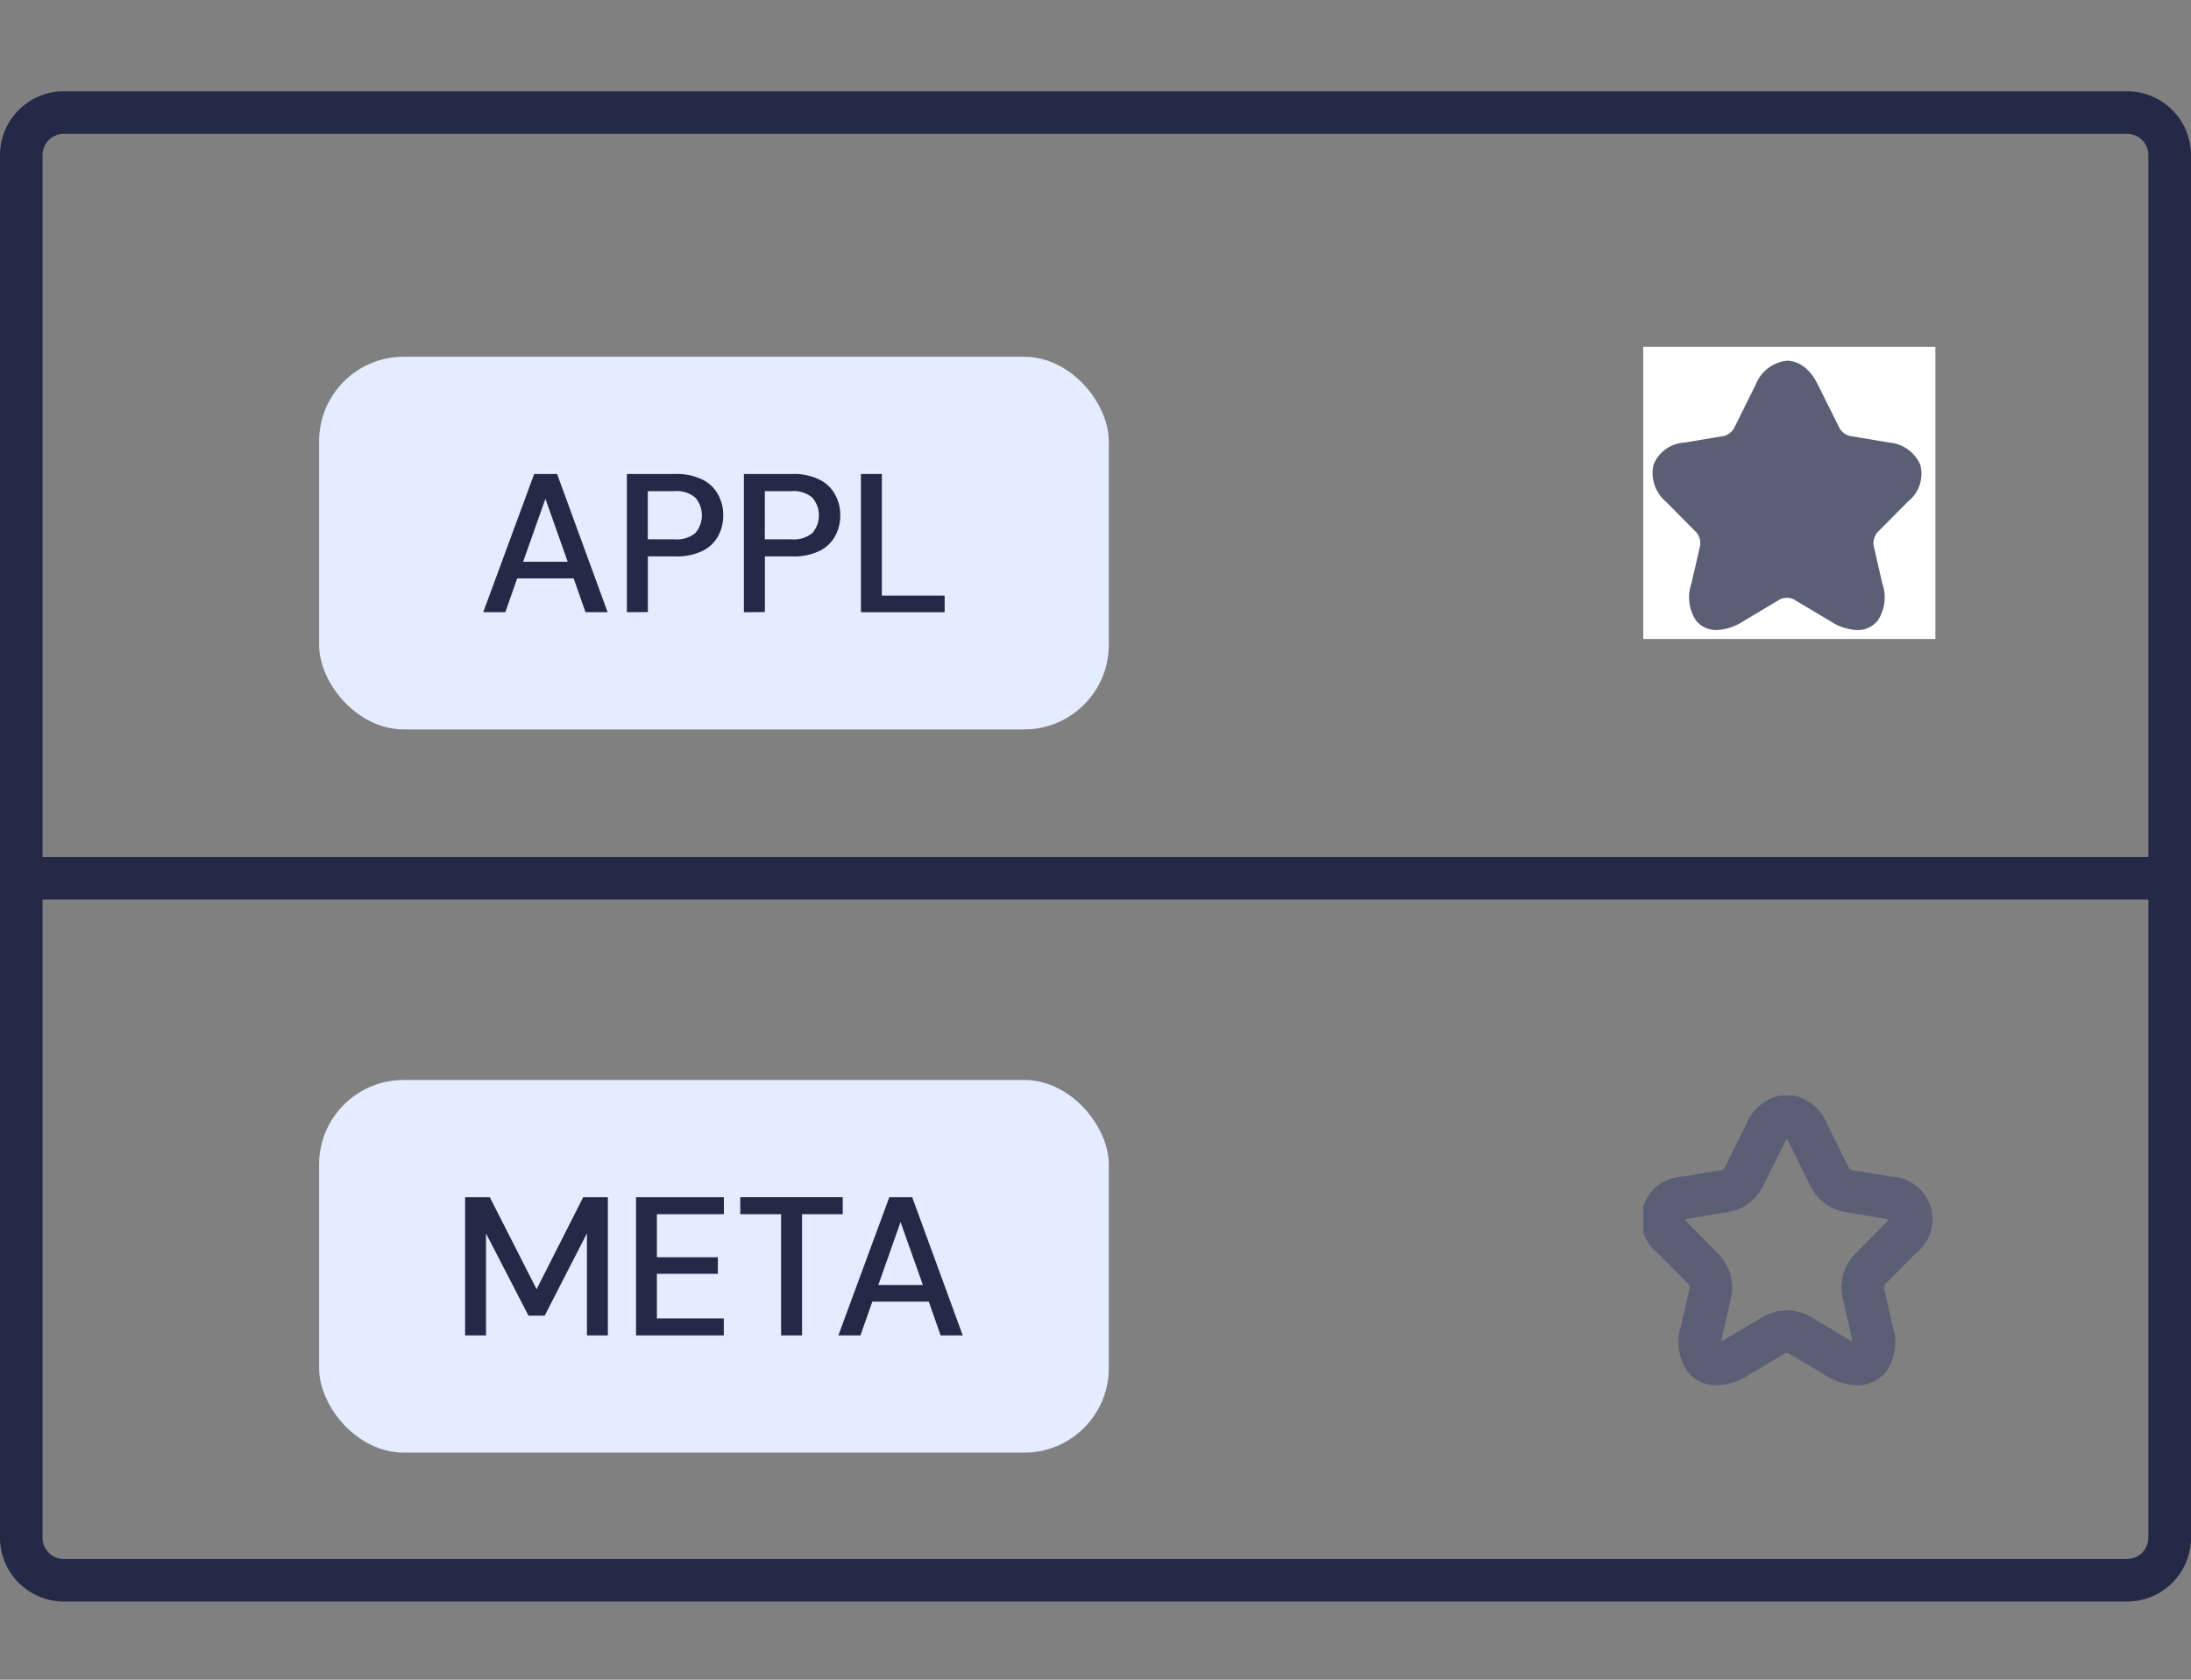 <svg xmlns="http://www.w3.org/2000/svg" xmlns:xlink="http://www.w3.org/1999/xlink" width="120" height="92" viewBox="0 0 120 92">
  <rect x="0" y="0" width="120" height="92" fill="#808080" stroke="none"/>
  <defs>
    <clipPath id="clip-path">
      <rect id="Rectangle_33" data-name="Rectangle 33" width="120" height="92" fill="#fff"/>
    </clipPath>
    <clipPath id="clip-path-2">
      <rect id="Rectangle_29" data-name="Rectangle 29" width="16" height="16" transform="translate(0.291 0.019)" fill="#fff"/>
    </clipPath>
    <clipPath id="clip-path-3">
      <rect id="Rectangle_30" data-name="Rectangle 30" width="16" height="16" transform="translate(0.291 0.243)" fill="#fff"/>
    </clipPath>
  </defs>
  <g id="Mask_Group_12" data-name="Mask Group 12" clip-path="url(#clip-path)">
    <g id="Group_22" data-name="Group 22" transform="translate(-488 -702)">
      <g id="Group_427318762" data-name="Group 427318762" transform="translate(488 707)">
        <path id="Path_207" data-name="Path 207" d="M116.5,82.718H3.5a3.5,3.5,0,0,1-3.5-3.5V3.5A3.5,3.5,0,0,1,3.5,0H116.5A3.5,3.5,0,0,1,120,3.5V79.223A3.5,3.5,0,0,1,116.5,82.718ZM3.5,2.33A1.166,1.166,0,0,0,2.33,3.5V79.223A1.166,1.166,0,0,0,3.5,80.388H116.5a1.166,1.166,0,0,0,1.165-1.165V3.5A1.166,1.166,0,0,0,116.5,2.33Z" fill="#242947"/>
        <path id="Path_208" data-name="Path 208" d="M118.587,38.33H1.5V36H118.587Z" transform="translate(0.248 5.942)" fill="#242947"/>
        <g id="Group_16" data-name="Group 16" transform="translate(17.476 14.54)">
          <rect id="Rectangle_26" data-name="Rectangle 26" width="43.252" height="20.411" rx="4.63" fill="#e3edff"/>
          <path id="Path_209" data-name="Path 209" d="M22.717,25.561l2.79-7.569h1.254l2.768,7.569H28.318l-.649-1.849H24.576l-.649,1.849ZM24.9,22.8h2.444l-1.222-3.449Z" transform="translate(-13.726 -11.571)" fill="#242947"/>
          <path id="Path_210" data-name="Path 210" d="M29.47,25.561V17.992h2.649a3.178,3.178,0,0,1,1.471.3,1.932,1.932,0,0,1,.865.811,2.281,2.281,0,0,1,.292,1.157,2.345,2.345,0,0,1-.281,1.135,1.944,1.944,0,0,1-.854.811,3.232,3.232,0,0,1-1.492.3h-1.5v3.049Zm1.146-3.99h1.449a1.6,1.6,0,0,0,1.157-.346,1.491,1.491,0,0,0,0-1.935,1.565,1.565,0,0,0-1.157-.357H30.616Z" transform="translate(-12.612 -11.571)" fill="#242947"/>
          <path id="Path_211" data-name="Path 211" d="M34.971,25.561V17.992h2.649a3.177,3.177,0,0,1,1.471.3,1.931,1.931,0,0,1,.865.811,2.28,2.28,0,0,1,.292,1.157,2.345,2.345,0,0,1-.281,1.135,1.945,1.945,0,0,1-.854.811,3.233,3.233,0,0,1-1.492.3h-1.5v3.049Zm1.146-3.99h1.449a1.6,1.6,0,0,0,1.157-.346,1.491,1.491,0,0,0,0-1.935,1.565,1.565,0,0,0-1.157-.357H36.118Z" transform="translate(-11.704 -11.571)" fill="#242947"/>
          <path id="Path_212" data-name="Path 212" d="M40.473,25.561V17.992h1.146v6.661h3.439v.908Z" transform="translate(-10.796 -11.571)" fill="#242947"/>
        </g>
        <g id="Group_17" data-name="Group 17" transform="translate(17.476 54.152)">
          <rect id="Rectangle_27" data-name="Rectangle 27" width="43.252" height="20.411" rx="4.63" fill="#e3edff"/>
          <path id="Path_213" data-name="Path 213" d="M21.865,59.561V51.992h1.352l2.563,5.039,2.552-5.039h1.352v7.569H28.537v-5.59L26.223,58.48h-.887l-2.325-4.5v5.58Z" transform="translate(-13.867 -45.571)" fill="#242947"/>
          <path id="Path_214" data-name="Path 214" d="M29.9,59.561V51.992h4.812v.93H31.042v2.357h3.341v.908H31.042v2.444h3.666v.93Z" transform="translate(-12.541 -45.571)" fill="#242947"/>
          <path id="Path_215" data-name="Path 215" d="M37.037,59.561V52.922H34.8v-.93h5.612v.93H38.184v6.639Z" transform="translate(-11.732 -45.571)" fill="#242947"/>
          <path id="Path_216" data-name="Path 216" d="M39.412,59.561l2.79-7.569h1.254l2.768,7.569H45.013l-.649-1.849H41.272l-.649,1.849ZM41.6,56.8H44.04l-1.222-3.449Z" transform="translate(-10.971 -45.571)" fill="#242947"/>
        </g>
        <g id="Group_18" data-name="Group 18" transform="translate(89.709 13.981)" clip-path="url(#clip-path-2)">
          <rect id="Rectangle_28" data-name="Rectangle 28" width="16" height="16" transform="translate(0.291 0.019)" fill="#fff"/>
          <path id="Path_217" data-name="Path 217" d="M86.137,14.148l1.2,2.412a1.478,1.478,0,0,0,.965.719l2.168.363c1.386.233,1.712,1.247.713,2.247l-1.685,1.7a1.5,1.5,0,0,0-.353,1.24l.482,2.1c.381,1.665-.5,2.309-1.957,1.439l-2.032-1.213a1.458,1.458,0,0,0-1.346,0l-2.032,1.213c-1.454.87-2.338.219-1.957-1.439l.482-2.1a1.5,1.5,0,0,0-.353-1.24l-1.685-1.7c-.992-1-.673-2.014.713-2.247l2.168-.363a1.481,1.481,0,0,0,.958-.719l1.2-2.412C84.431,12.839,85.491,12.839,86.137,14.148Z" transform="translate(-76.807 -11.807)" fill="#5b5f75"/>
          <path id="Path_217_-_Outline" data-name="Path 217 - Outline" d="M85.043,12.667c.394,0,1.138.17,1.7,1.306l1.2,2.411a.922.922,0,0,0,.54.4l2.167.363a2.041,2.041,0,0,1,1.709,1.232,1.935,1.935,0,0,1-.68,2l-1.684,1.7a.937.937,0,0,0-.2.7l.482,2.1a2.292,2.292,0,0,1-.256,2.024,1.4,1.4,0,0,1-1.123.515,2.886,2.886,0,0,1-1.444-.47l-2.032-1.213a.767.767,0,0,0-.372-.082.8.8,0,0,0-.381.084l-2.028,1.21a2.863,2.863,0,0,1-1.439.469,1.4,1.4,0,0,1-1.128-.518,2.285,2.285,0,0,1-.257-2.02l.482-2.1a.937.937,0,0,0-.2-.7l-1.685-1.7a2.053,2.053,0,0,1-.675-2,1.927,1.927,0,0,1,1.705-1.228l2.168-.363a.92.92,0,0,0,.53-.4l1.2-2.416A2.065,2.065,0,0,1,85.043,12.667Zm3.851,13.592c.151,0,.194-.054.212-.076a1.375,1.375,0,0,0,.031-1.038l-.482-2.1a2.087,2.087,0,0,1,.508-1.781l1.685-1.7c.309-.309.46-.625.4-.825s-.367-.367-.793-.438l-2.167-.363A2.066,2.066,0,0,1,86.892,16.9L85.7,14.489c-.239-.485-.5-.658-.655-.658s-.418.173-.66.659l-1.2,2.411a2.063,2.063,0,0,1-1.382,1.035l-2.17.363c-.423.071-.725.238-.789.436s.086.517.393.827l1.685,1.7a2.086,2.086,0,0,1,.508,1.777l-.483,2.107a1.364,1.364,0,0,0,.033,1.034c.019.024.063.079.216.079a1.725,1.725,0,0,0,.841-.3l2.032-1.213a1.946,1.946,0,0,1,.974-.247,1.914,1.914,0,0,1,.969.247l2.032,1.213A1.745,1.745,0,0,0,88.895,26.259Z" transform="translate(-76.89 -11.89)" fill="#5b5f75"/>
        </g>
        <g id="Group_19" data-name="Group 19" transform="translate(89.709 54.757)" clip-path="url(#clip-path-3)">
          <path id="Path_218" data-name="Path 218" d="M85.126,47.167A2.562,2.562,0,0,1,87.347,48.8l1.189,2.4a.465.465,0,0,0,.139.1l2.148.36a2.346,2.346,0,0,1,1.345,4.22L90.5,57.562a.459.459,0,0,0-.053.192l.478,2.083a2.839,2.839,0,0,1-.368,2.517,1.971,1.971,0,0,1-1.579.735,3.449,3.449,0,0,1-1.742-.552l-2.016-1.2a.366.366,0,0,0-.09-.01.372.372,0,0,0-.1.012l-2.012,1.2a3.426,3.426,0,0,1-1.737.551A1.976,1.976,0,0,1,79.7,62.35a2.833,2.833,0,0,1-.369-2.513l.478-2.083a.459.459,0,0,0-.053-.192l-1.673-1.687a2.347,2.347,0,0,1,1.348-4.217l2.143-.359a.476.476,0,0,0,.138-.1l1.19-2.4A2.574,2.574,0,0,1,85.126,47.167Zm1.326,5.071-1.194-2.407a1.647,1.647,0,0,0-.134-.229,1.638,1.638,0,0,0-.137.231l-1.193,2.4a2.623,2.623,0,0,1-1.808,1.355l-2.172.364a1.4,1.4,0,0,0-.256.065,1.423,1.423,0,0,0,.177.212l1.685,1.7a2.639,2.639,0,0,1,.663,2.313l0,.008-.482,2.1a2.384,2.384,0,0,0-.053.322,2.336,2.336,0,0,0,.276-.143l2.033-1.213.008,0a2.615,2.615,0,0,1,2.533,0l2.031,1.212a2.384,2.384,0,0,0,.277.144,2.436,2.436,0,0,0-.053-.322l-.482-2.1,0-.008a2.639,2.639,0,0,1,.663-2.313l1.685-1.7a1.456,1.456,0,0,0,.179-.212,1.413,1.413,0,0,0-.258-.066l-2.167-.363A2.624,2.624,0,0,1,86.452,52.238Z" transform="translate(-76.973 -46.972)" fill="#5b5f75"/>
        </g>
      </g>
    </g>
  </g>
</svg>

